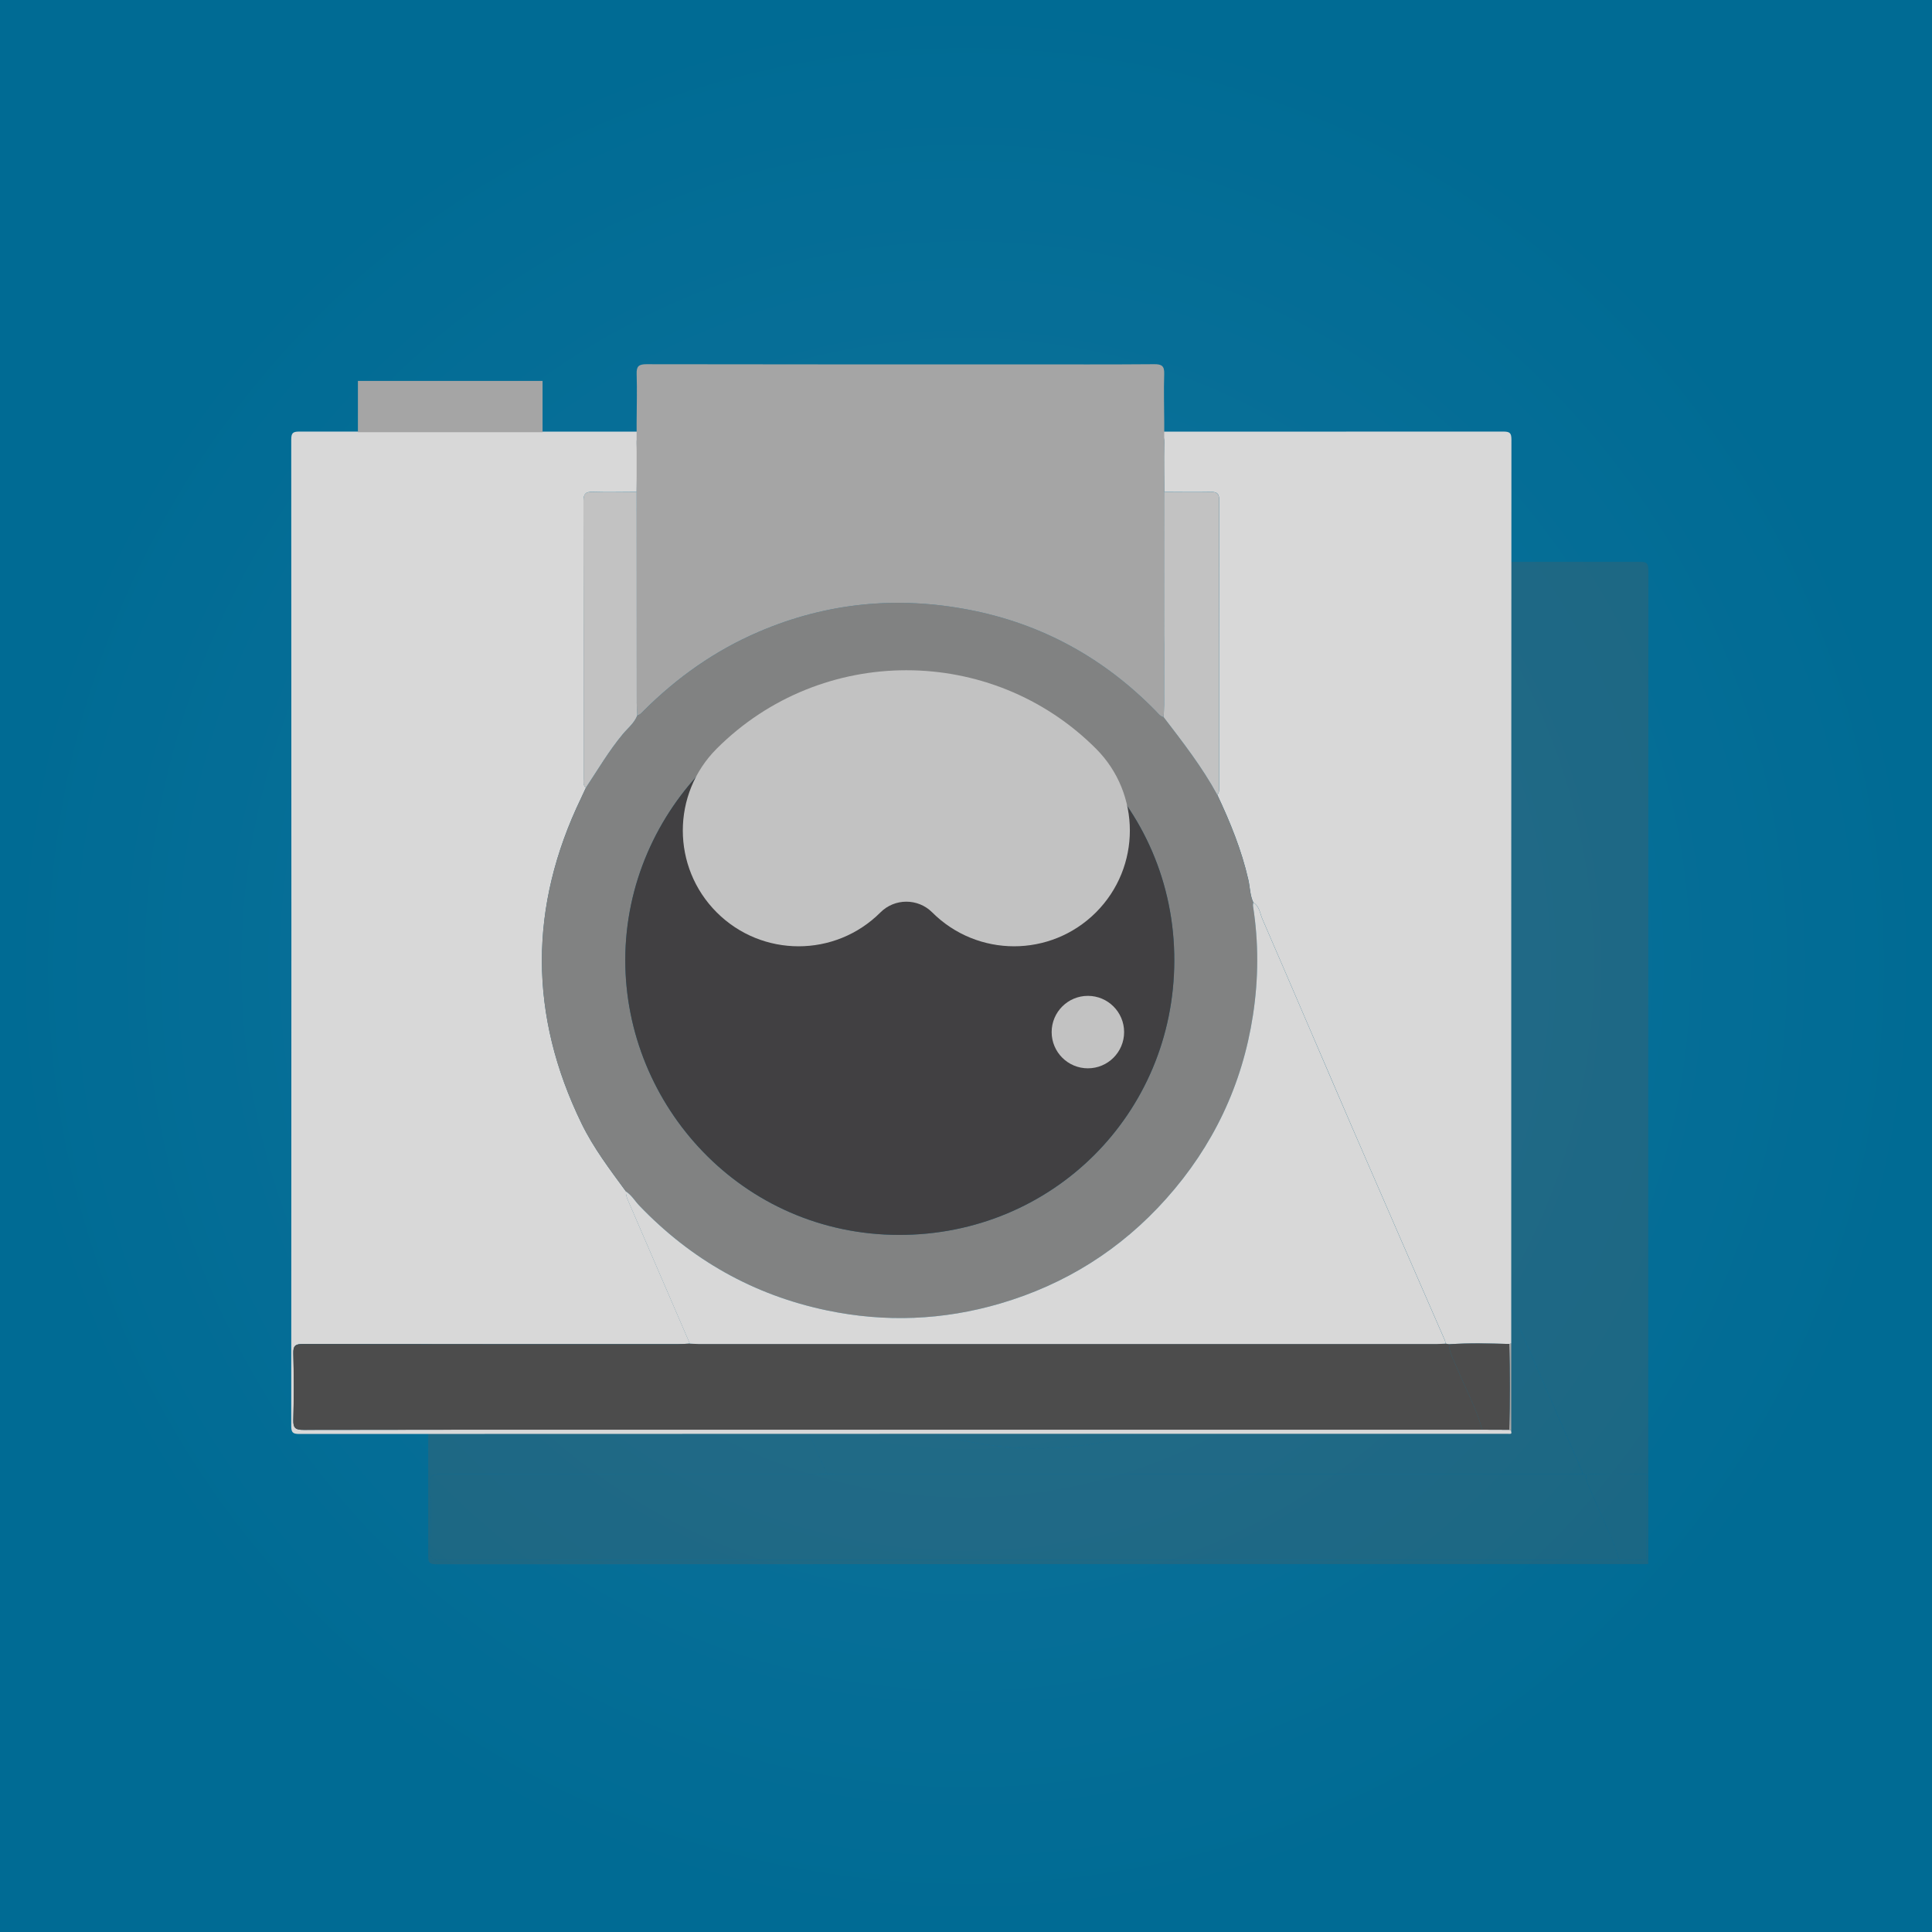 <?xml version="1.0" encoding="utf-8"?>
<!-- Generator: Adobe Illustrator 16.0.4, SVG Export Plug-In . SVG Version: 6.00 Build 0)  -->
<!DOCTYPE svg PUBLIC "-//W3C//DTD SVG 1.1//EN" "http://www.w3.org/Graphics/SVG/1.1/DTD/svg11.dtd">
<svg version="1.1" id="Layer_1" xmlns="http://www.w3.org/2000/svg" xmlns:xlink="http://www.w3.org/1999/xlink" x="0px" y="0px"
	 width="102.977px" height="102.976px" viewBox="0 0 102.977 102.976" enable-background="new 0 0 102.977 102.976"
	 xml:space="preserve">
<radialGradient id="SVGID_1_" cx="51.488" cy="51.488" r="51.488" gradientUnits="userSpaceOnUse">
	<stop  offset="0" style="stop-color:#13759D"/>
	<stop  offset="1" style="stop-color:#006B94"/>
</radialGradient>
<rect fill="url(#SVGID_1_)" width="102.977" height="102.976"/>
<g opacity="0.3">
	<g>
		<path fill="#58595B" d="M87.85,83.18c-0.039,0.059,0.092,0.199-0.095,0.189c-0.108-0.006-0.221-0.002-0.33-0.002
			c-21.389,0-42.779,0-64.169,0.01c-0.353,0-0.434-0.08-0.433-0.434c0.01-17.521,0.01-35.041,0-52.562
			c-0.001-0.354,0.08-0.434,0.433-0.434c21.39,0.01,42.78,0.01,64.169,0c0.354,0,0.434,0.08,0.434,0.434
			C87.848,46.44,87.85,62.498,87.85,78.555c-0.036,0.009-0.071,0.017-0.107,0.025c-1.07-0.026-2.144-0.056-3.215,0.015
			c-0.057-0.011-0.114-0.022-0.172-0.033c-0.013-0.061-0.021-0.125-0.046-0.182c-1.621-3.724-3.252-7.443-4.865-11.172
			c-1.625-3.755-3.227-7.521-4.857-11.274c-0.132-0.303-0.153-0.685-0.486-0.883c-0.181-0.389-0.175-0.818-0.268-1.228
			c-0.362-1.577-0.966-3.062-1.654-4.52c0.118-0.111,0.098-0.258,0.098-0.397c0-5.102-0.002-10.203,0.006-15.305
			c0-0.324-0.098-0.443-0.431-0.438c-0.832,0.017-1.663,0.002-2.496,0c-0.004-0.864-0.03-1.729-0.002-2.593
			c0.015-0.421-0.117-0.529-0.53-0.525c-2.356,0.019-4.714,0.009-7.072,0.009c-6.661,0-13.324,0.004-19.987-0.009
			c-0.413-0.001-0.546,0.104-0.53,0.525c0.028,0.863,0.001,1.729-0.002,2.593c-0.786,0.002-1.572,0.023-2.356-0.002
			c-0.384-0.012-0.478,0.128-0.478,0.49c0.01,4.934,0.007,9.867,0.009,14.802c0,0.166-0.048,0.352,0.12,0.479
			c-0.086,0.185-0.171,0.371-0.26,0.555c-2.785,5.784-2.784,11.562,0.027,17.339c0.637,1.309,1.513,2.458,2.367,3.623
			c-0.012,0.194,0.06,0.364,0.135,0.539c1.093,2.522,2.182,5.049,3.271,7.572c-0.203,0.009-0.407,0.025-0.611,0.025
			c-6.665,0.001-13.331,0.004-19.998-0.008c-0.402-0.001-0.539,0.079-0.526,0.513c0.035,1.178,0.035,2.358,0.001,3.536
			c-0.014,0.449,0.133,0.533,0.548,0.533c5.771-0.014,11.541-0.01,17.311-0.01c15.172,0,30.343,0,45.516,0
			c0.479,0.001,0.958,0.003,1.437,0.005C87.778,83.164,87.813,83.171,87.85,83.18z"/>
		<path fill-rule="evenodd" clip-rule="evenodd" fill="#58595B" d="M87.85,83.18c-0.036-0.009-0.071-0.017-0.107-0.024
			c0.041-1.525,0.043-3.05,0-4.575c0.036-0.009,0.071-0.017,0.107-0.025C87.85,80.096,87.85,81.638,87.85,83.18z"/>
		<path fill-rule="evenodd" clip-rule="evenodd" fill="#58595B" d="M72.179,49.304c0.688,1.457,1.292,2.942,1.654,4.52
			c0.093,0.409,0.087,0.839,0.268,1.228c-0.005,0.062-0.022,0.127-0.014,0.188c0.305,1.938,0.296,3.871-0.003,5.812
			c-0.571,3.725-2.126,6.987-4.627,9.788c-2.411,2.702-5.375,4.566-8.856,5.588c-3.042,0.891-6.123,1.01-9.221,0.363
			c-3.916-0.817-7.244-2.703-10.011-5.594c-0.237-0.247-0.407-0.56-0.708-0.746c-0.854-1.165-1.73-2.314-2.367-3.623
			c-2.812-5.776-2.812-11.555-0.027-17.339c0.089-0.184,0.174-0.37,0.26-0.555c0.639-0.966,1.225-1.967,1.97-2.86
			c0.269-0.322,0.614-0.589,0.771-0.998c0.149-0.029,0.238-0.145,0.338-0.244c1.785-1.781,3.805-3.212,6.133-4.21
			c3.631-1.558,7.388-1.917,11.244-1.169c3.872,0.751,7.179,2.581,9.936,5.404c0.119,0.122,0.222,0.271,0.404,0.312
			C70.341,46.501,71.374,47.825,72.179,49.304z M55.269,43.529c-7.963-0.128-14.622,6.552-14.642,14.559
			c-0.019,7.789,6.224,14.672,14.597,14.679c8.158,0.009,14.646-6.447,14.666-14.608C69.912,49.795,63.066,43.434,55.269,43.529z"/>
		<path fill-rule="evenodd" clip-rule="evenodd" fill="#58595B" d="M69.322,45.168c-0.183-0.041-0.285-0.19-0.404-0.312
			c-2.757-2.823-6.063-4.653-9.936-5.404c-3.856-0.748-7.613-0.389-11.244,1.169c-2.328,0.998-4.348,2.429-6.133,4.21
			c-0.1,0.1-0.188,0.215-0.339,0.244c-0.011-0.219-0.029-0.438-0.029-0.657c-0.003-3.751-0.004-7.502-0.006-11.253
			c0.003-0.864,0.03-1.729,0.002-2.593c-0.016-0.421,0.117-0.526,0.53-0.525c6.663,0.013,13.326,0.009,19.987,0.009
			c2.358,0,4.716,0.01,7.072-0.009c0.413-0.004,0.545,0.104,0.53,0.525c-0.028,0.863-0.002,1.729,0.002,2.593
			c-0.002,3.782-0.004,7.564-0.007,11.347C69.349,44.731,69.331,44.95,69.322,45.168z"/>
		<path fill-rule="evenodd" clip-rule="evenodd" fill="#58595B" d="M69.322,41.478c-0.183-0.042-0.285-0.19-0.404-0.312
			c-2.757-2.823-6.063-4.653-9.936-5.404c-3.856-0.748-7.613-0.389-11.244,1.169c-2.328,0.998-4.348,2.429-6.133,4.21
			c-0.1,0.099-0.188,0.215-0.339,0.244c-0.011-0.22-0.029-0.438-0.029-0.657c-0.003-3.751-0.004-7.503-0.006-11.253
			c0.003-0.864,0.03-1.729,0.002-2.592c-0.016-0.422,0.117-0.527,0.53-0.526c6.663,0.013,13.326,0.009,19.987,0.009
			c2.358,0,4.716,0.01,7.072-0.01c0.413-0.003,0.545,0.105,0.53,0.527c-0.028,0.862-0.002,1.728,0.002,2.592
			c-0.002,3.783-0.004,7.564-0.007,11.348C69.349,41.041,69.331,41.26,69.322,41.478z"/>
		<path fill-rule="evenodd" clip-rule="evenodd" fill="#58595B" d="M86.306,83.151c-15.173,0-30.344,0-45.516,0
			c-5.77,0-11.54-0.004-17.311,0.01c-0.415,0-0.562-0.084-0.548-0.533c0.034-1.178,0.034-2.358-0.001-3.536
			c-0.013-0.434,0.124-0.514,0.526-0.513c6.667,0.012,13.333,0.009,19.998,0.008c0.204,0,0.408-0.017,0.611-0.025
			c0.156,0.006,0.314,0.019,0.471,0.019c13.116,0.001,26.232,0.001,39.349,0c0.156,0,0.313-0.012,0.47-0.018
			c0.058,0.011,0.115,0.022,0.172,0.033c0.021,0.45,0.253,0.826,0.418,1.228C85.396,80.932,85.979,81.989,86.306,83.151z"/>
		<path fill-rule="evenodd" clip-rule="evenodd" fill="#58595B" d="M84.355,78.562c-0.156,0.006-0.313,0.018-0.47,0.018
			c-13.116,0.001-26.232,0.001-39.349,0c-0.156,0-0.314-0.013-0.471-0.019c-1.089-2.523-2.178-5.05-3.271-7.572
			c-0.075-0.175-0.146-0.345-0.135-0.539c0.301,0.187,0.471,0.499,0.708,0.746c2.767,2.891,6.095,4.776,10.011,5.594
			c3.098,0.646,6.179,0.527,9.221-0.363c3.481-1.021,6.445-2.886,8.856-5.588c2.501-2.801,4.056-6.063,4.627-9.788
			c0.299-1.94,0.308-3.874,0.003-5.812c-0.009-0.061,0.009-0.125,0.014-0.188c0.333,0.198,0.354,0.58,0.486,0.883
			c1.631,3.753,3.232,7.52,4.857,11.274c1.613,3.729,3.244,7.448,4.865,11.172C84.335,78.437,84.343,78.501,84.355,78.562z"/>
		<path fill-rule="evenodd" clip-rule="evenodd" fill="#58595B" d="M69.322,45.168c0.009-0.219,0.026-0.438,0.026-0.657
			c0.003-3.782,0.005-7.564,0.007-11.347c0.833,0.002,1.664,0.017,2.496,0c0.333-0.006,0.431,0.113,0.431,0.438
			c-0.008,5.102-0.006,10.203-0.006,15.305c0,0.14,0.021,0.286-0.098,0.397C71.374,47.825,70.341,46.501,69.322,45.168z"/>
		<path fill-rule="evenodd" clip-rule="evenodd" fill="#58595B" d="M41.231,33.165c0.002,3.751,0.003,7.502,0.006,11.253
			c0,0.22,0.019,0.438,0.029,0.657c-0.156,0.409-0.502,0.676-0.771,0.998c-0.745,0.894-1.331,1.895-1.97,2.86
			c-0.168-0.127-0.12-0.312-0.12-0.479c-0.002-4.935,0.001-9.868-0.009-14.802c0-0.362,0.094-0.502,0.478-0.49
			C39.659,33.188,40.445,33.167,41.231,33.165z"/>
		<path fill-rule="evenodd" clip-rule="evenodd" fill="#58595B" d="M86.306,83.151c-0.326-1.162-0.909-2.219-1.36-3.328
			c-0.165-0.401-0.396-0.777-0.418-1.228c1.071-0.07,2.145-0.041,3.215-0.015c0.043,1.525,0.041,3.05,0,4.575
			C87.264,83.154,86.784,83.152,86.306,83.151z"/>
		<path fill-rule="evenodd" clip-rule="evenodd" fill="#58595B" d="M55.269,43.529c7.798-0.095,14.644,6.267,14.621,14.629
			c-0.021,8.161-6.508,14.617-14.666,14.608c-8.373-0.007-14.615-6.89-14.597-14.679C40.646,50.081,47.306,43.401,55.269,43.529z"/>
	</g>
	<circle fill-rule="evenodd" clip-rule="evenodd" fill="#58595B" cx="65.284" cy="61.956" r="1.932"/>
	<rect x="26.376" y="27.248" fill-rule="evenodd" clip-rule="evenodd" fill="#58595B" width="9.842" height="2.735"/>
</g>
<g>
	<g>
		<path fill="#D8D8D8" d="M80.55,76.235c-0.039,0.06,0.093,0.2-0.095,0.19c-0.108-0.006-0.22-0.002-0.33-0.002
			c-21.388,0-42.778-0.001-64.168,0.009c-0.354,0-0.434-0.079-0.434-0.433c0.011-17.521,0.011-35.041,0-52.562
			c0-0.354,0.08-0.434,0.434-0.434c21.39,0.01,42.78,0.01,64.168,0c0.354,0,0.435,0.079,0.435,0.434
			c-0.011,16.058-0.01,32.115-0.01,48.173c-0.036,0.009-0.07,0.017-0.106,0.024c-1.071-0.025-2.144-0.056-3.214,0.016
			c-0.058-0.011-0.115-0.022-0.172-0.033c-0.015-0.061-0.022-0.125-0.047-0.182c-1.621-3.724-3.252-7.443-4.865-11.172
			c-1.625-3.755-3.228-7.521-4.857-11.275c-0.132-0.302-0.153-0.684-0.486-0.883c-0.181-0.388-0.175-0.817-0.269-1.227
			c-0.36-1.577-0.966-3.062-1.654-4.52c0.119-0.111,0.098-0.258,0.098-0.397c0-5.102-0.001-10.203,0.007-15.305
			c0-0.324-0.099-0.443-0.432-0.438c-0.831,0.017-1.663,0.002-2.495,0c-0.004-0.864-0.031-1.729-0.002-2.593
			c0.015-0.421-0.118-0.529-0.53-0.525c-2.356,0.019-4.715,0.009-7.071,0.009c-6.663,0-13.326,0.004-19.989-0.009
			c-0.412-0.001-0.544,0.104-0.529,0.525c0.028,0.863,0.002,1.729-0.002,2.593c-0.786,0.002-1.572,0.022-2.356-0.002
			c-0.384-0.012-0.478,0.127-0.477,0.489c0.009,4.935,0.006,9.868,0.008,14.803c0,0.166-0.048,0.352,0.12,0.479
			c-0.086,0.185-0.171,0.371-0.259,0.555c-2.787,5.783-2.785,11.562,0.026,17.339c0.637,1.309,1.513,2.458,2.367,3.623
			c-0.012,0.194,0.06,0.364,0.136,0.539c1.092,2.522,2.181,5.048,3.27,7.572c-0.203,0.009-0.407,0.025-0.61,0.025
			c-6.666,0-13.333,0.004-19.998-0.008c-0.403-0.001-0.54,0.079-0.527,0.513c0.035,1.178,0.035,2.358,0,3.536
			c-0.013,0.449,0.134,0.533,0.55,0.532c5.77-0.014,11.54-0.009,17.31-0.009c15.172,0,30.342-0.001,45.515-0.001
			c0.479,0.002,0.959,0.003,1.438,0.006C80.479,76.219,80.514,76.227,80.55,76.235z"/>
		<path fill-rule="evenodd" clip-rule="evenodd" fill="#A5A5A5" d="M80.55,76.235c-0.036-0.008-0.07-0.016-0.106-0.023
			c0.041-1.525,0.042-3.051,0-4.576c0.036-0.008,0.07-0.016,0.106-0.024C80.55,73.152,80.55,74.694,80.55,76.235z"/>
		<path fill-rule="evenodd" clip-rule="evenodd" fill="#818282" d="M64.879,42.36c0.688,1.457,1.294,2.942,1.654,4.52
			c0.094,0.409,0.088,0.839,0.269,1.227c-0.005,0.063-0.023,0.128-0.014,0.188c0.304,1.938,0.295,3.871-0.003,5.812
			c-0.571,3.725-2.126,6.987-4.626,9.787c-2.413,2.703-5.376,4.566-8.858,5.588c-3.041,0.892-6.121,1.011-9.22,0.364
			c-3.915-0.817-7.244-2.703-10.011-5.594c-0.236-0.247-0.407-0.56-0.708-0.746c-0.854-1.165-1.73-2.314-2.367-3.623
			c-2.812-5.776-2.813-11.556-0.026-17.339c0.088-0.184,0.173-0.37,0.259-0.555c0.639-0.966,1.225-1.967,1.97-2.86
			c0.269-0.322,0.614-0.589,0.771-0.999c0.15-0.028,0.239-0.145,0.338-0.243c1.786-1.781,3.807-3.212,6.134-4.21
			c3.63-1.558,7.386-1.917,11.243-1.169c3.873,0.751,7.18,2.581,9.938,5.404c0.118,0.122,0.221,0.271,0.402,0.312
			C63.041,39.557,64.074,40.88,64.879,42.36z M47.97,36.584c-7.962-0.128-14.622,6.552-14.642,14.559
			c-0.019,7.789,6.225,14.671,14.596,14.679c8.158,0.009,14.646-6.448,14.667-14.608C62.613,42.851,55.768,36.49,47.97,36.584z"/>
		<path fill-rule="evenodd" clip-rule="evenodd" fill="#A5A5A5" d="M62.022,38.224c-0.182-0.042-0.284-0.19-0.402-0.312
			c-2.758-2.823-6.064-4.653-9.938-5.404c-3.857-0.748-7.613-0.389-11.243,1.169c-2.327,0.998-4.348,2.429-6.134,4.21
			c-0.099,0.099-0.188,0.215-0.338,0.243c-0.011-0.218-0.029-0.438-0.029-0.656c-0.003-3.751-0.005-7.502-0.006-11.253
			c0.004-0.864,0.03-1.729,0.002-2.593c-0.015-0.421,0.117-0.526,0.529-0.525c6.663,0.013,13.326,0.009,19.989,0.009
			c2.356,0,4.715,0.01,7.071-0.009c0.412-0.004,0.545,0.104,0.53,0.525c-0.029,0.863-0.002,1.729,0.002,2.593
			c-0.002,3.782-0.003,7.564-0.007,11.347C62.05,37.787,62.031,38.005,62.022,38.224z"/>
		<path fill-rule="evenodd" clip-rule="evenodd" fill="#A5A5A5" d="M62.022,34.534c-0.182-0.042-0.284-0.19-0.402-0.312
			c-2.758-2.823-6.064-4.653-9.938-5.404c-3.857-0.748-7.613-0.389-11.243,1.169c-2.327,0.998-4.348,2.429-6.134,4.21
			c-0.099,0.099-0.188,0.215-0.338,0.244c-0.011-0.22-0.029-0.438-0.029-0.657c-0.003-3.751-0.005-7.503-0.006-11.253
			c0.004-0.864,0.03-1.729,0.002-2.593c-0.015-0.421,0.117-0.526,0.529-0.525c6.663,0.013,13.326,0.009,19.989,0.009
			c2.356,0,4.715,0.01,7.071-0.01c0.412-0.003,0.545,0.105,0.53,0.526c-0.029,0.863-0.002,1.729,0.002,2.593
			c-0.002,3.782-0.003,7.564-0.007,11.347C62.05,34.096,62.031,34.315,62.022,34.534z"/>
		<path fill-rule="evenodd" clip-rule="evenodd" fill="#4C4C4C" d="M79.006,76.206c-15.173,0-30.343,0.001-45.515,0.001
			c-5.77,0-11.54-0.005-17.31,0.009c-0.416,0.001-0.562-0.083-0.55-0.532c0.035-1.178,0.035-2.358,0-3.536
			c-0.013-0.434,0.124-0.514,0.527-0.513c6.665,0.012,13.332,0.008,19.998,0.008c0.203,0,0.407-0.017,0.61-0.025
			c0.156,0.006,0.313,0.019,0.471,0.019c13.116,0,26.232,0,39.349,0c0.156,0,0.313-0.012,0.471-0.018
			c0.057,0.011,0.114,0.022,0.172,0.033c0.02,0.449,0.252,0.826,0.416,1.228C78.099,73.988,78.681,75.044,79.006,76.206z"/>
		<path fill-rule="evenodd" clip-rule="evenodd" fill="#D8D8D8" d="M77.058,71.618c-0.157,0.006-0.314,0.018-0.471,0.018
			c-13.116,0-26.232,0-39.349,0c-0.157,0-0.314-0.013-0.471-0.019c-1.089-2.524-2.178-5.05-3.27-7.572
			c-0.076-0.175-0.147-0.345-0.136-0.539c0.301,0.187,0.472,0.499,0.708,0.746c2.767,2.891,6.096,4.776,10.011,5.594
			c3.099,0.646,6.179,0.527,9.22-0.364c3.482-1.021,6.445-2.885,8.858-5.588c2.5-2.8,4.055-6.062,4.626-9.787
			c0.298-1.941,0.307-3.875,0.003-5.812c-0.01-0.06,0.009-0.124,0.014-0.188c0.333,0.199,0.354,0.581,0.486,0.883
			c1.63,3.754,3.232,7.521,4.857,11.275c1.613,3.729,3.244,7.448,4.865,11.172C77.035,71.493,77.043,71.557,77.058,71.618z"/>
		<path fill-rule="evenodd" clip-rule="evenodd" fill="#C2C2C2" d="M62.022,38.224c0.009-0.219,0.027-0.438,0.027-0.657
			c0.004-3.782,0.005-7.564,0.007-11.347c0.832,0.002,1.664,0.017,2.495,0c0.333-0.006,0.432,0.113,0.432,0.438
			c-0.008,5.102-0.007,10.203-0.007,15.305c0,0.14,0.021,0.286-0.098,0.397C64.074,40.88,63.041,39.557,62.022,38.224z"/>
		<path fill-rule="evenodd" clip-rule="evenodd" fill="#C2C2C2" d="M33.933,26.22c0.001,3.751,0.003,7.502,0.006,11.253
			c0,0.219,0.019,0.438,0.029,0.656c-0.156,0.41-0.502,0.677-0.771,0.999c-0.745,0.894-1.331,1.895-1.97,2.86
			c-0.168-0.127-0.12-0.312-0.12-0.479c-0.002-4.935,0.001-9.868-0.008-14.803c-0.001-0.362,0.093-0.501,0.477-0.489
			C32.36,26.243,33.146,26.222,33.933,26.22z"/>
		<path fill-rule="evenodd" clip-rule="evenodd" fill="#4C4C4C" d="M79.006,76.206c-0.325-1.161-0.907-2.218-1.36-3.327
			c-0.164-0.401-0.396-0.778-0.416-1.228c1.07-0.071,2.143-0.041,3.214-0.016c0.042,1.525,0.041,3.051,0,4.576
			C79.965,76.208,79.485,76.208,79.006,76.206z"/>
		<path fill-rule="evenodd" clip-rule="evenodd" fill="#414042" d="M47.97,36.584c7.798-0.095,14.644,6.267,14.621,14.629
			c-0.021,8.16-6.509,14.617-14.667,14.608c-8.371-0.008-14.614-6.89-14.596-14.679C33.348,43.136,40.008,36.457,47.97,36.584z"/>
	</g>
	<path fill="#C2C2C2" d="M54.052,50.438c-1.58,0-3.159-0.603-4.364-1.807c-0.759-0.761-1.998-0.761-2.759,0
		c-2.41,2.41-6.317,2.41-8.728-0.001c-2.409-2.41-2.409-6.317,0.001-8.727c5.574-5.572,14.642-5.571,20.213,0
		c2.41,2.41,2.41,6.317,0,8.728C57.21,49.835,55.631,50.438,54.052,50.438z"/>
	<circle fill-rule="evenodd" clip-rule="evenodd" fill="#C2C2C2" cx="57.985" cy="55.011" r="1.931"/>
	<rect x="19.077" y="20.303" fill-rule="evenodd" clip-rule="evenodd" fill="#A5A5A5" width="9.842" height="2.734"/>
</g>
</svg>
